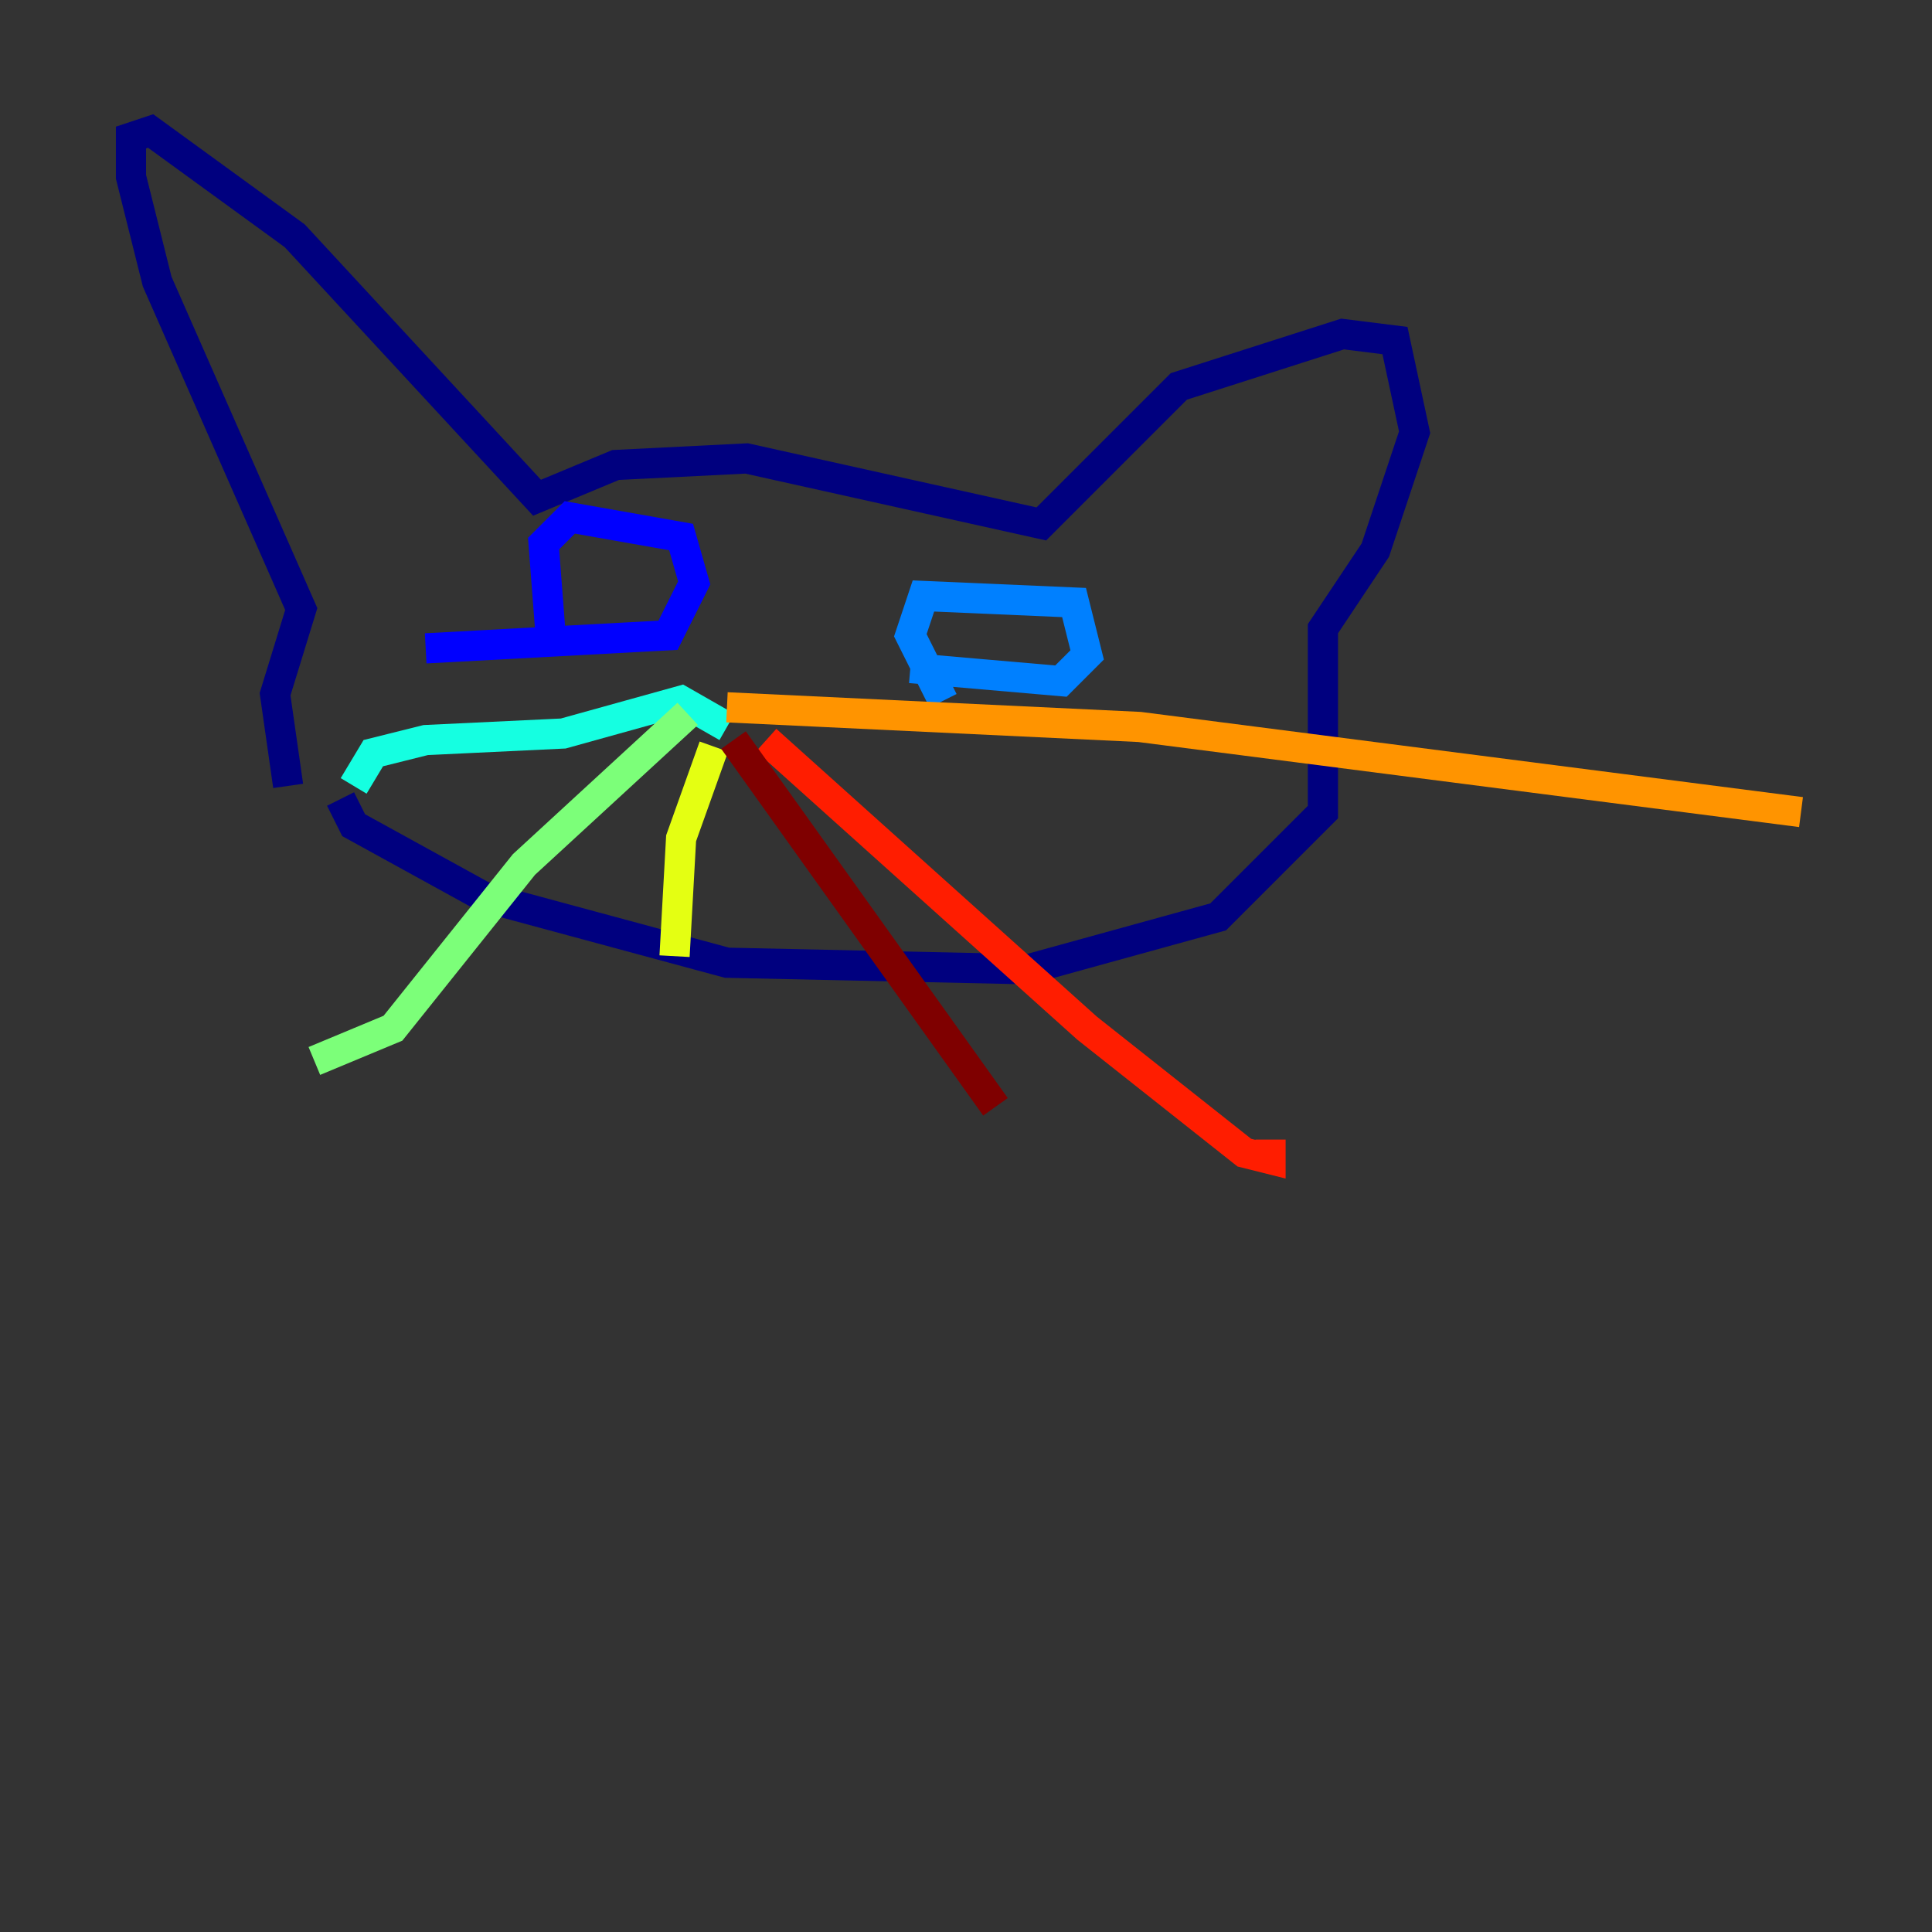 <?xml version="1.0" encoding="utf-8" ?>
<svg baseProfile="tiny" height="128" version="1.2" viewBox="0,0,128,128" width="128" xmlns="http://www.w3.org/2000/svg" xmlns:ev="http://www.w3.org/2001/xml-events" xmlns:xlink="http://www.w3.org/1999/xlink"><rect x="0" y="0" width="128" height="128" fill="#333333" stroke="none"/><defs /><polyline fill="none" points="19.091,52.068 18.224,45.993 19.959,40.352 10.414,18.658 8.678,11.715 8.678,9.112 9.98,8.678 19.525,15.62 35.58,32.976 40.786,30.807 49.464,30.373 68.99,34.712 78.102,25.6 88.949,22.129 92.42,22.563 93.722,28.637 91.119,36.447 87.647,41.654 87.647,53.803 80.705,60.746 68.122,64.217 48.163,63.783 32.108,59.444 23.43,54.671 22.563,52.936" stroke="#00007f" stroke-width="2" /><polyline fill="none" points="36.447,41.654 36.014,36.014 37.749,34.278 45.125,35.58 45.993,38.617 44.258,42.088 28.203,42.956" stroke="#0000ff" stroke-width="2" /><polyline fill="none" points="62.481,46.427 60.312,42.088 61.18,39.485 71.159,39.919 72.027,43.39 70.291,45.125 60.312,44.258" stroke="#0080ff" stroke-width="2" /><polyline fill="none" points="48.163,48.163 45.125,46.427 37.315,48.597 28.203,49.031 24.732,49.898 23.43,52.068" stroke="#15ffe1" stroke-width="2" /><polyline fill="none" points="45.559,47.295 34.712,57.275 26.034,68.122 20.827,70.291" stroke="#7cff79" stroke-width="2" /><polyline fill="none" points="47.295,49.464 45.125,55.539 44.691,63.349" stroke="#e4ff12" stroke-width="2" /><polyline fill="none" points="48.163,46.861 75.498,48.163 119.322,53.803" stroke="#ff9400" stroke-width="2" /><polyline fill="none" points="50.766,49.031 72.027,68.122 82.441,76.366 84.176,76.8 84.176,75.498" stroke="#ff1d00" stroke-width="2" /><polyline fill="none" points="48.597,49.031 65.953,73.329" stroke="#7f0000" stroke-width="2" /></svg>